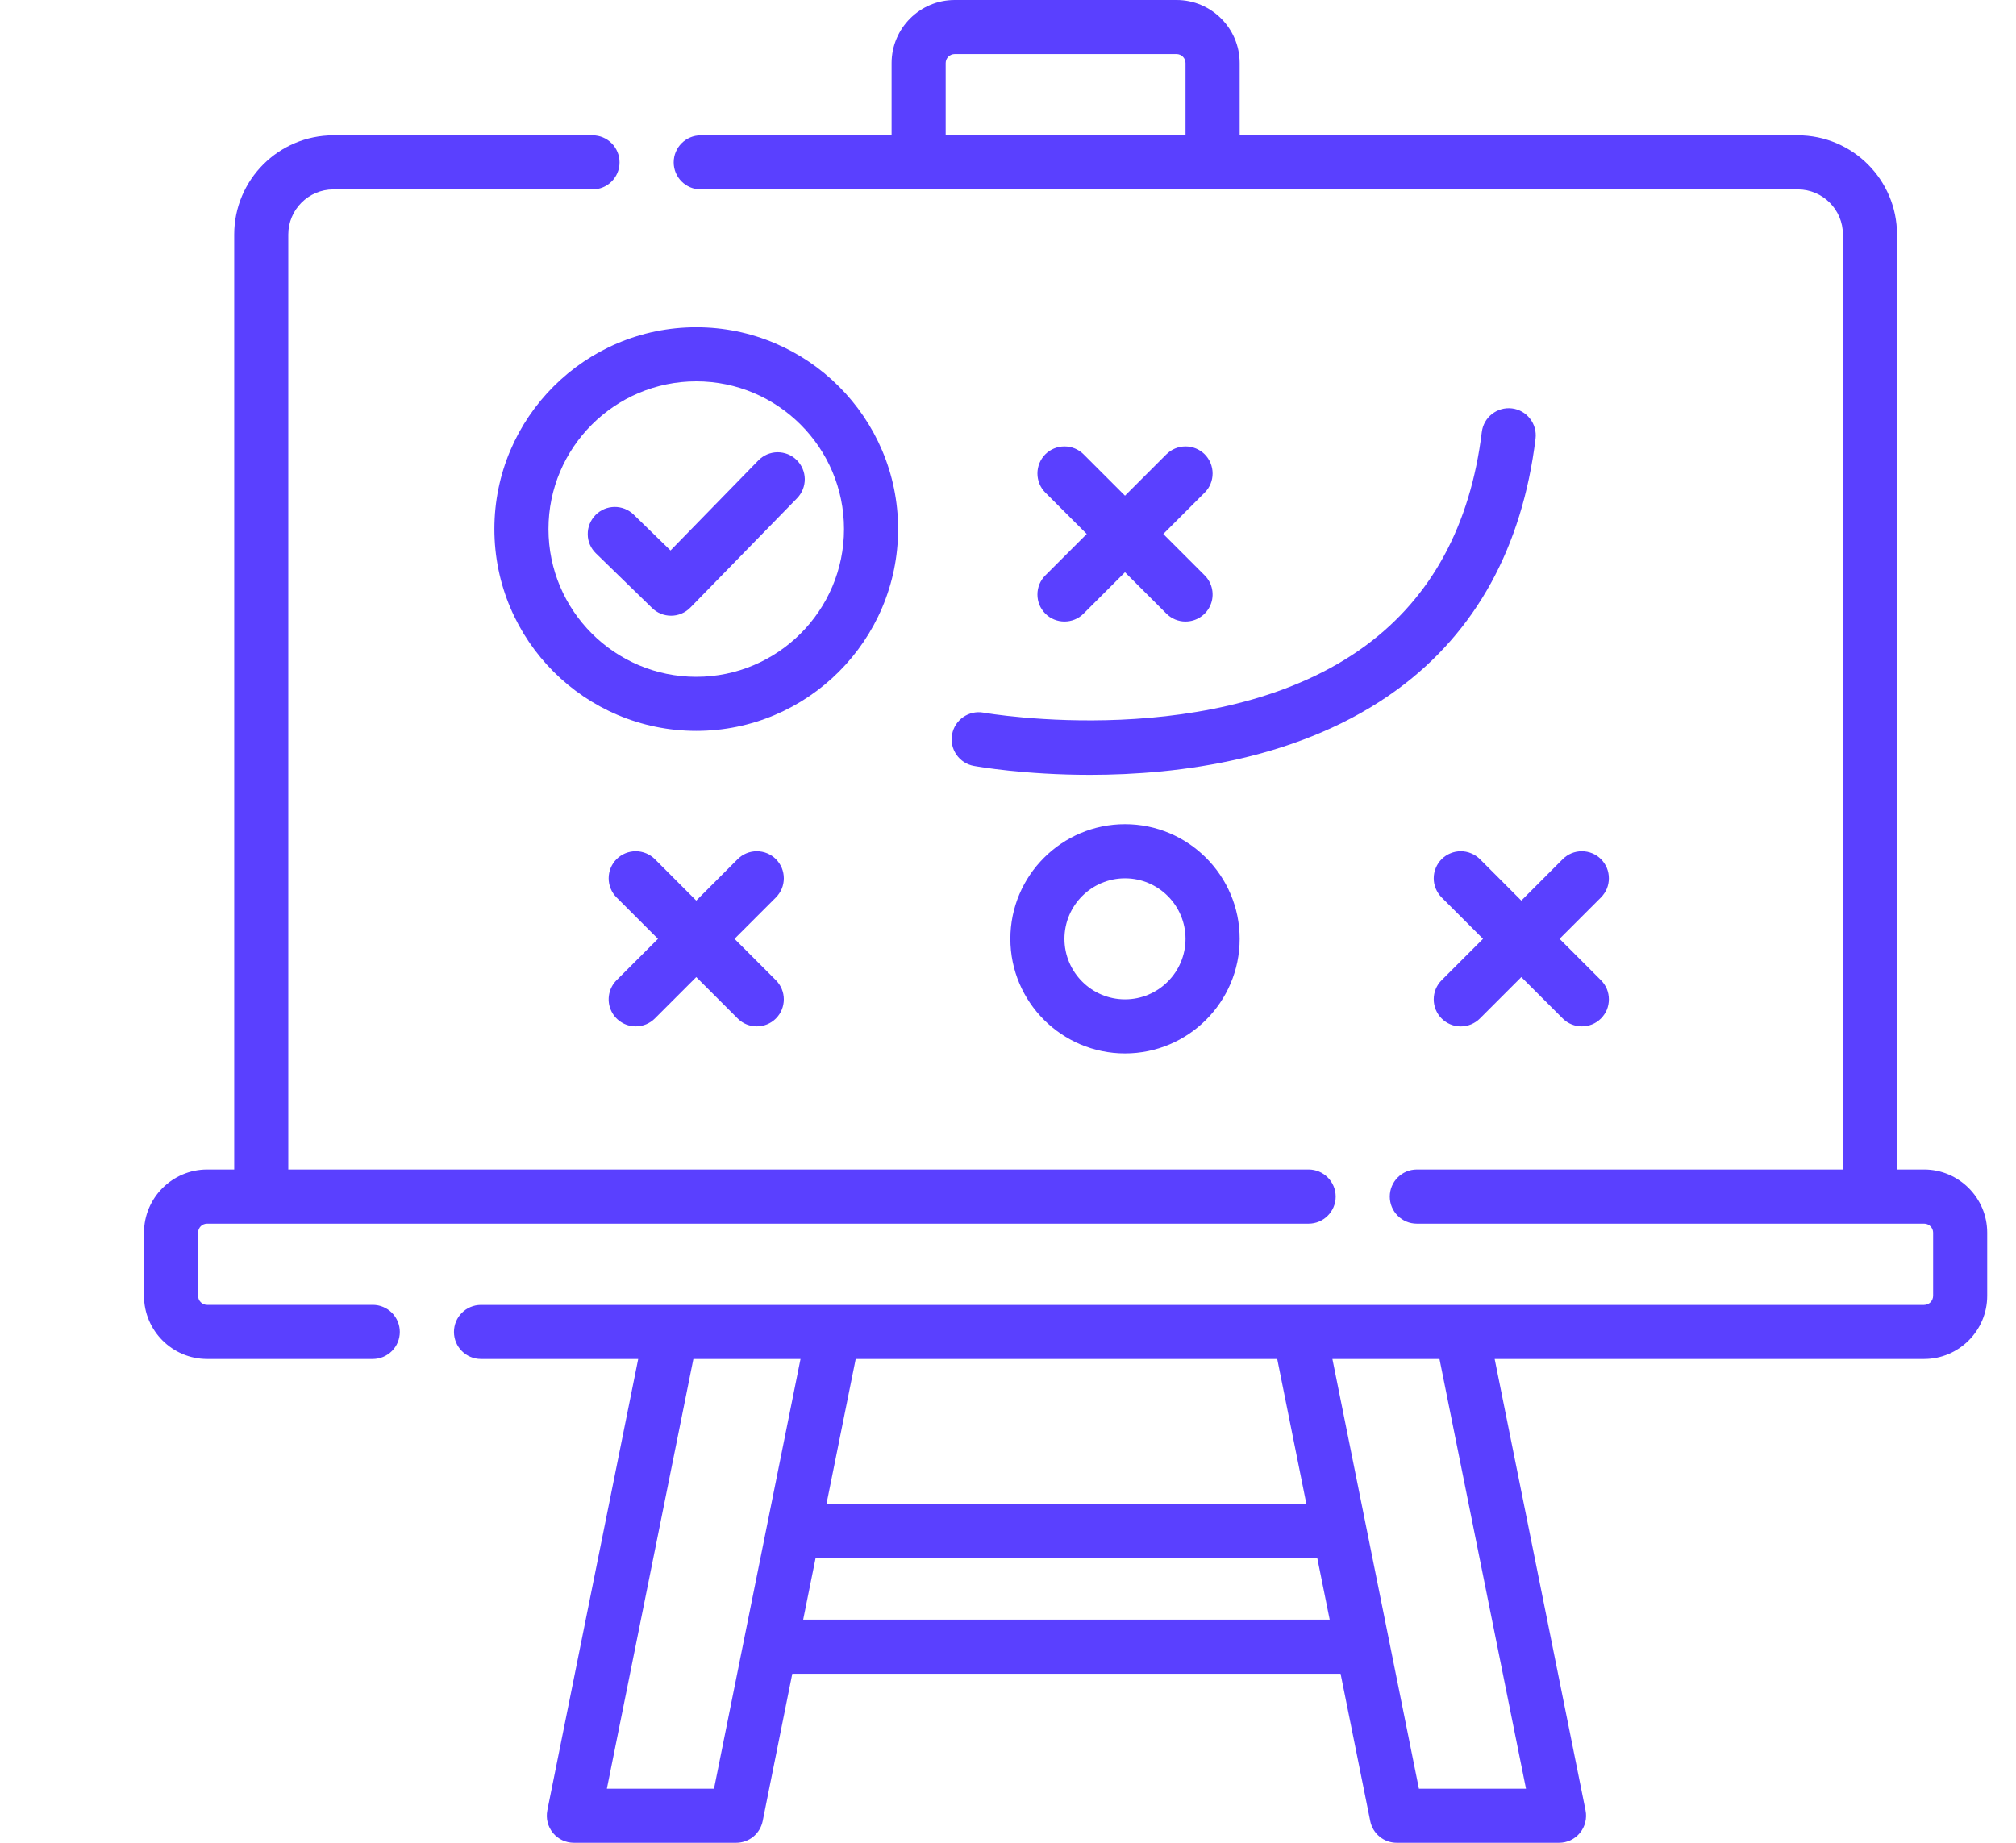 <svg width="35" height="32" viewBox="0 0 35 32" fill="none" xmlns="http://www.w3.org/2000/svg">
<g clip-path="url(#clip0_2024_369)">
<path d="M33.404 20.309H32.934V4.072C32.934 3.123 32.162 2.35 31.212 2.35H21.522V1.096C21.522 0.492 21.03 0 20.426 0H16.575C15.97 0 15.479 0.492 15.479 1.096V2.35H12.165C11.906 2.35 11.696 2.56 11.696 2.82C11.696 3.079 11.906 3.289 12.165 3.289H31.212C31.644 3.289 31.995 3.641 31.995 4.072V20.309H24.598C24.338 20.309 24.128 20.52 24.128 20.779C24.128 21.038 24.338 21.249 24.598 21.249H33.404C33.446 21.249 33.486 21.265 33.515 21.295C33.544 21.324 33.561 21.364 33.561 21.405V22.503C33.561 22.544 33.544 22.584 33.515 22.614C33.486 22.643 33.446 22.66 33.404 22.66H8.351C8.091 22.66 7.881 22.87 7.881 23.129C7.881 23.389 8.091 23.599 8.351 23.599H11.08L9.502 31.438C9.489 31.506 9.49 31.576 9.507 31.644C9.524 31.711 9.555 31.774 9.599 31.828C9.643 31.882 9.699 31.925 9.762 31.955C9.825 31.985 9.893 32 9.963 32H12.78C12.889 32 12.994 31.963 13.078 31.894C13.162 31.825 13.219 31.73 13.241 31.623L13.755 29.065H23.274L23.789 31.623C23.81 31.73 23.868 31.825 23.952 31.894C24.035 31.963 24.141 32 24.249 32H27.067C27.136 32 27.205 31.985 27.268 31.955C27.331 31.925 27.386 31.882 27.43 31.828C27.474 31.774 27.506 31.711 27.522 31.644C27.539 31.576 27.541 31.506 27.527 31.438L25.949 23.599H33.404C34.008 23.599 34.5 23.107 34.5 22.503V21.405C34.5 20.801 34.008 20.309 33.404 20.309ZM16.418 1.096C16.418 1.054 16.434 1.015 16.464 0.985C16.493 0.956 16.533 0.939 16.575 0.939H20.426C20.467 0.939 20.507 0.956 20.536 0.985C20.566 1.015 20.582 1.054 20.582 1.096V2.35H16.418V1.096ZM22.174 23.599L22.681 26.12H14.348L14.856 23.599H22.174ZM12.396 31.061H10.536L12.038 23.599H13.898L12.396 31.061ZM13.944 28.125L14.159 27.059H22.87L23.085 28.125H13.944ZM26.493 31.061H24.634L23.132 23.599H24.991L26.493 31.061Z" fill="#5A40FF"/>
<path d="M6.472 22.659H3.596C3.554 22.659 3.515 22.643 3.485 22.613C3.456 22.584 3.439 22.544 3.439 22.503V21.405C3.439 21.364 3.456 21.324 3.485 21.294C3.515 21.265 3.554 21.249 3.596 21.249H22.719C22.978 21.249 23.189 21.038 23.189 20.779C23.189 20.52 22.978 20.309 22.719 20.309H5.005V4.072C5.005 3.641 5.356 3.289 5.788 3.289H10.287C10.546 3.289 10.756 3.079 10.756 2.82C10.756 2.56 10.546 2.35 10.287 2.35H5.788C4.838 2.35 4.066 3.123 4.066 4.072V20.309H3.596C2.992 20.309 2.5 20.801 2.5 21.405V22.503C2.5 23.107 2.992 23.599 3.596 23.599H6.472C6.596 23.599 6.716 23.549 6.804 23.461C6.892 23.373 6.941 23.254 6.941 23.129C6.941 23.005 6.892 22.885 6.804 22.797C6.716 22.709 6.596 22.659 6.472 22.659Z" fill="#5A40FF"/>
<path d="M13.83 7.987C13.786 7.944 13.734 7.91 13.677 7.887C13.619 7.864 13.558 7.853 13.496 7.853C13.435 7.854 13.374 7.867 13.317 7.891C13.26 7.916 13.209 7.951 13.166 7.995L11.641 9.559L11.001 8.936C10.957 8.893 10.904 8.859 10.847 8.836C10.79 8.814 10.728 8.802 10.667 8.803C10.605 8.804 10.544 8.817 10.488 8.841C10.431 8.866 10.38 8.901 10.337 8.945C10.294 8.99 10.26 9.042 10.237 9.099C10.214 9.156 10.203 9.218 10.204 9.279C10.204 9.341 10.217 9.402 10.242 9.459C10.266 9.515 10.302 9.566 10.346 9.609L11.322 10.559C11.41 10.645 11.528 10.692 11.65 10.692C11.713 10.692 11.775 10.68 11.832 10.655C11.89 10.631 11.943 10.595 11.986 10.55L13.839 8.651C13.925 8.562 13.973 8.442 13.972 8.317C13.97 8.193 13.919 8.074 13.83 7.987Z" fill="#5A40FF"/>
<path d="M15.592 9.187C15.592 7.255 14.02 5.683 12.088 5.683C10.155 5.683 8.583 7.255 8.583 9.187C8.583 11.12 10.155 12.692 12.088 12.692C14.02 12.692 15.592 11.12 15.592 9.187ZM12.088 11.753C10.673 11.753 9.522 10.602 9.522 9.187C9.522 7.773 10.673 6.622 12.088 6.622C13.502 6.622 14.653 7.773 14.653 9.187C14.653 10.602 13.502 11.753 12.088 11.753ZM13.471 14.919C13.383 14.831 13.263 14.782 13.139 14.782C13.014 14.782 12.895 14.831 12.807 14.919L12.088 15.639L11.369 14.919C11.28 14.831 11.161 14.782 11.037 14.782C10.912 14.782 10.793 14.831 10.704 14.919C10.616 15.008 10.567 15.127 10.567 15.252C10.567 15.376 10.616 15.496 10.704 15.584L11.423 16.303L10.704 17.022C10.639 17.087 10.594 17.171 10.576 17.262C10.558 17.353 10.567 17.448 10.603 17.534C10.638 17.619 10.698 17.693 10.776 17.744C10.853 17.796 10.944 17.823 11.037 17.823C11.098 17.824 11.159 17.811 11.216 17.788C11.273 17.764 11.325 17.73 11.369 17.686L12.088 16.967L12.807 17.686C12.898 17.778 13.019 17.823 13.139 17.823C13.259 17.823 13.379 17.778 13.471 17.686C13.559 17.598 13.608 17.478 13.608 17.354C13.608 17.229 13.559 17.11 13.471 17.022L12.752 16.303L13.471 15.584C13.514 15.54 13.549 15.488 13.573 15.431C13.596 15.374 13.608 15.313 13.608 15.252C13.608 15.19 13.596 15.129 13.573 15.072C13.549 15.015 13.514 14.963 13.471 14.919ZM27.795 14.919C27.707 14.831 27.587 14.782 27.463 14.782C27.338 14.782 27.219 14.831 27.131 14.919L26.412 15.639L25.693 14.919C25.649 14.876 25.597 14.841 25.54 14.818C25.483 14.794 25.422 14.782 25.36 14.782C25.299 14.782 25.238 14.794 25.181 14.818C25.124 14.841 25.072 14.876 25.028 14.919C24.985 14.963 24.95 15.015 24.927 15.072C24.903 15.129 24.891 15.19 24.891 15.252C24.891 15.313 24.903 15.374 24.927 15.431C24.95 15.488 24.985 15.54 25.028 15.584L25.747 16.303L25.028 17.022C24.94 17.11 24.891 17.229 24.891 17.354C24.891 17.478 24.94 17.598 25.028 17.686C25.116 17.774 25.236 17.824 25.36 17.824C25.485 17.824 25.605 17.774 25.693 17.686L26.412 16.967L27.131 17.686C27.222 17.778 27.343 17.823 27.463 17.823C27.583 17.823 27.703 17.778 27.795 17.686C27.838 17.642 27.873 17.591 27.897 17.534C27.92 17.477 27.932 17.416 27.932 17.354C27.932 17.292 27.92 17.231 27.897 17.174C27.873 17.117 27.838 17.065 27.795 17.022L27.076 16.303L27.795 15.584C27.838 15.54 27.873 15.488 27.897 15.431C27.92 15.374 27.932 15.313 27.932 15.252C27.932 15.19 27.92 15.129 27.897 15.072C27.873 15.015 27.838 14.963 27.795 14.919ZM18.148 10.656C18.24 10.748 18.36 10.793 18.48 10.793C18.6 10.793 18.721 10.748 18.812 10.656L19.531 9.937L20.25 10.656C20.294 10.7 20.346 10.734 20.403 10.758C20.46 10.781 20.521 10.794 20.582 10.793C20.675 10.793 20.766 10.766 20.843 10.714C20.921 10.663 20.981 10.589 21.016 10.504C21.052 10.418 21.061 10.323 21.043 10.232C21.025 10.141 20.98 10.057 20.915 9.992L20.196 9.273L20.915 8.554C21.003 8.466 21.052 8.346 21.052 8.222C21.052 8.097 21.003 7.978 20.915 7.889C20.826 7.801 20.707 7.752 20.582 7.752C20.458 7.752 20.338 7.801 20.25 7.889L19.531 8.608L18.812 7.889C18.724 7.801 18.605 7.752 18.48 7.752C18.356 7.752 18.236 7.801 18.148 7.889C18.06 7.978 18.011 8.097 18.011 8.222C18.011 8.346 18.06 8.466 18.148 8.554L18.867 9.273L18.148 9.992C18.105 10.035 18.07 10.087 18.046 10.144C18.023 10.201 18.011 10.262 18.011 10.324C18.011 10.386 18.023 10.447 18.046 10.504C18.07 10.56 18.105 10.612 18.148 10.656ZM17.541 16.303C17.541 17.4 18.434 18.293 19.531 18.293C20.629 18.293 21.522 17.4 21.522 16.303C21.522 15.205 20.629 14.312 19.531 14.312C18.434 14.312 17.541 15.205 17.541 16.303ZM20.582 16.303C20.582 16.882 20.111 17.354 19.531 17.354C18.952 17.354 18.48 16.882 18.48 16.303C18.48 15.723 18.952 15.252 19.531 15.252C20.111 15.252 20.582 15.723 20.582 16.303Z" fill="#5A40FF"/>
<path d="M16.529 12.754C16.506 12.877 16.534 13.003 16.605 13.105C16.676 13.208 16.784 13.278 16.907 13.3C16.984 13.314 17.794 13.455 18.922 13.455C20.467 13.455 22.607 13.189 24.269 11.966C25.623 10.968 26.427 9.504 26.659 7.616C26.674 7.492 26.639 7.367 26.562 7.269C26.486 7.171 26.373 7.107 26.25 7.092C25.993 7.061 25.758 7.244 25.726 7.501C25.528 9.122 24.851 10.368 23.715 11.207C21.17 13.084 17.115 12.383 17.074 12.375C16.819 12.33 16.575 12.499 16.529 12.754Z" fill="#5A40FF"/>
</g>
<defs>
<clipPath id="clip0_2024_369">
<rect width="35" height="32" fill="white"/>
</clipPath>
</defs>
</svg>
